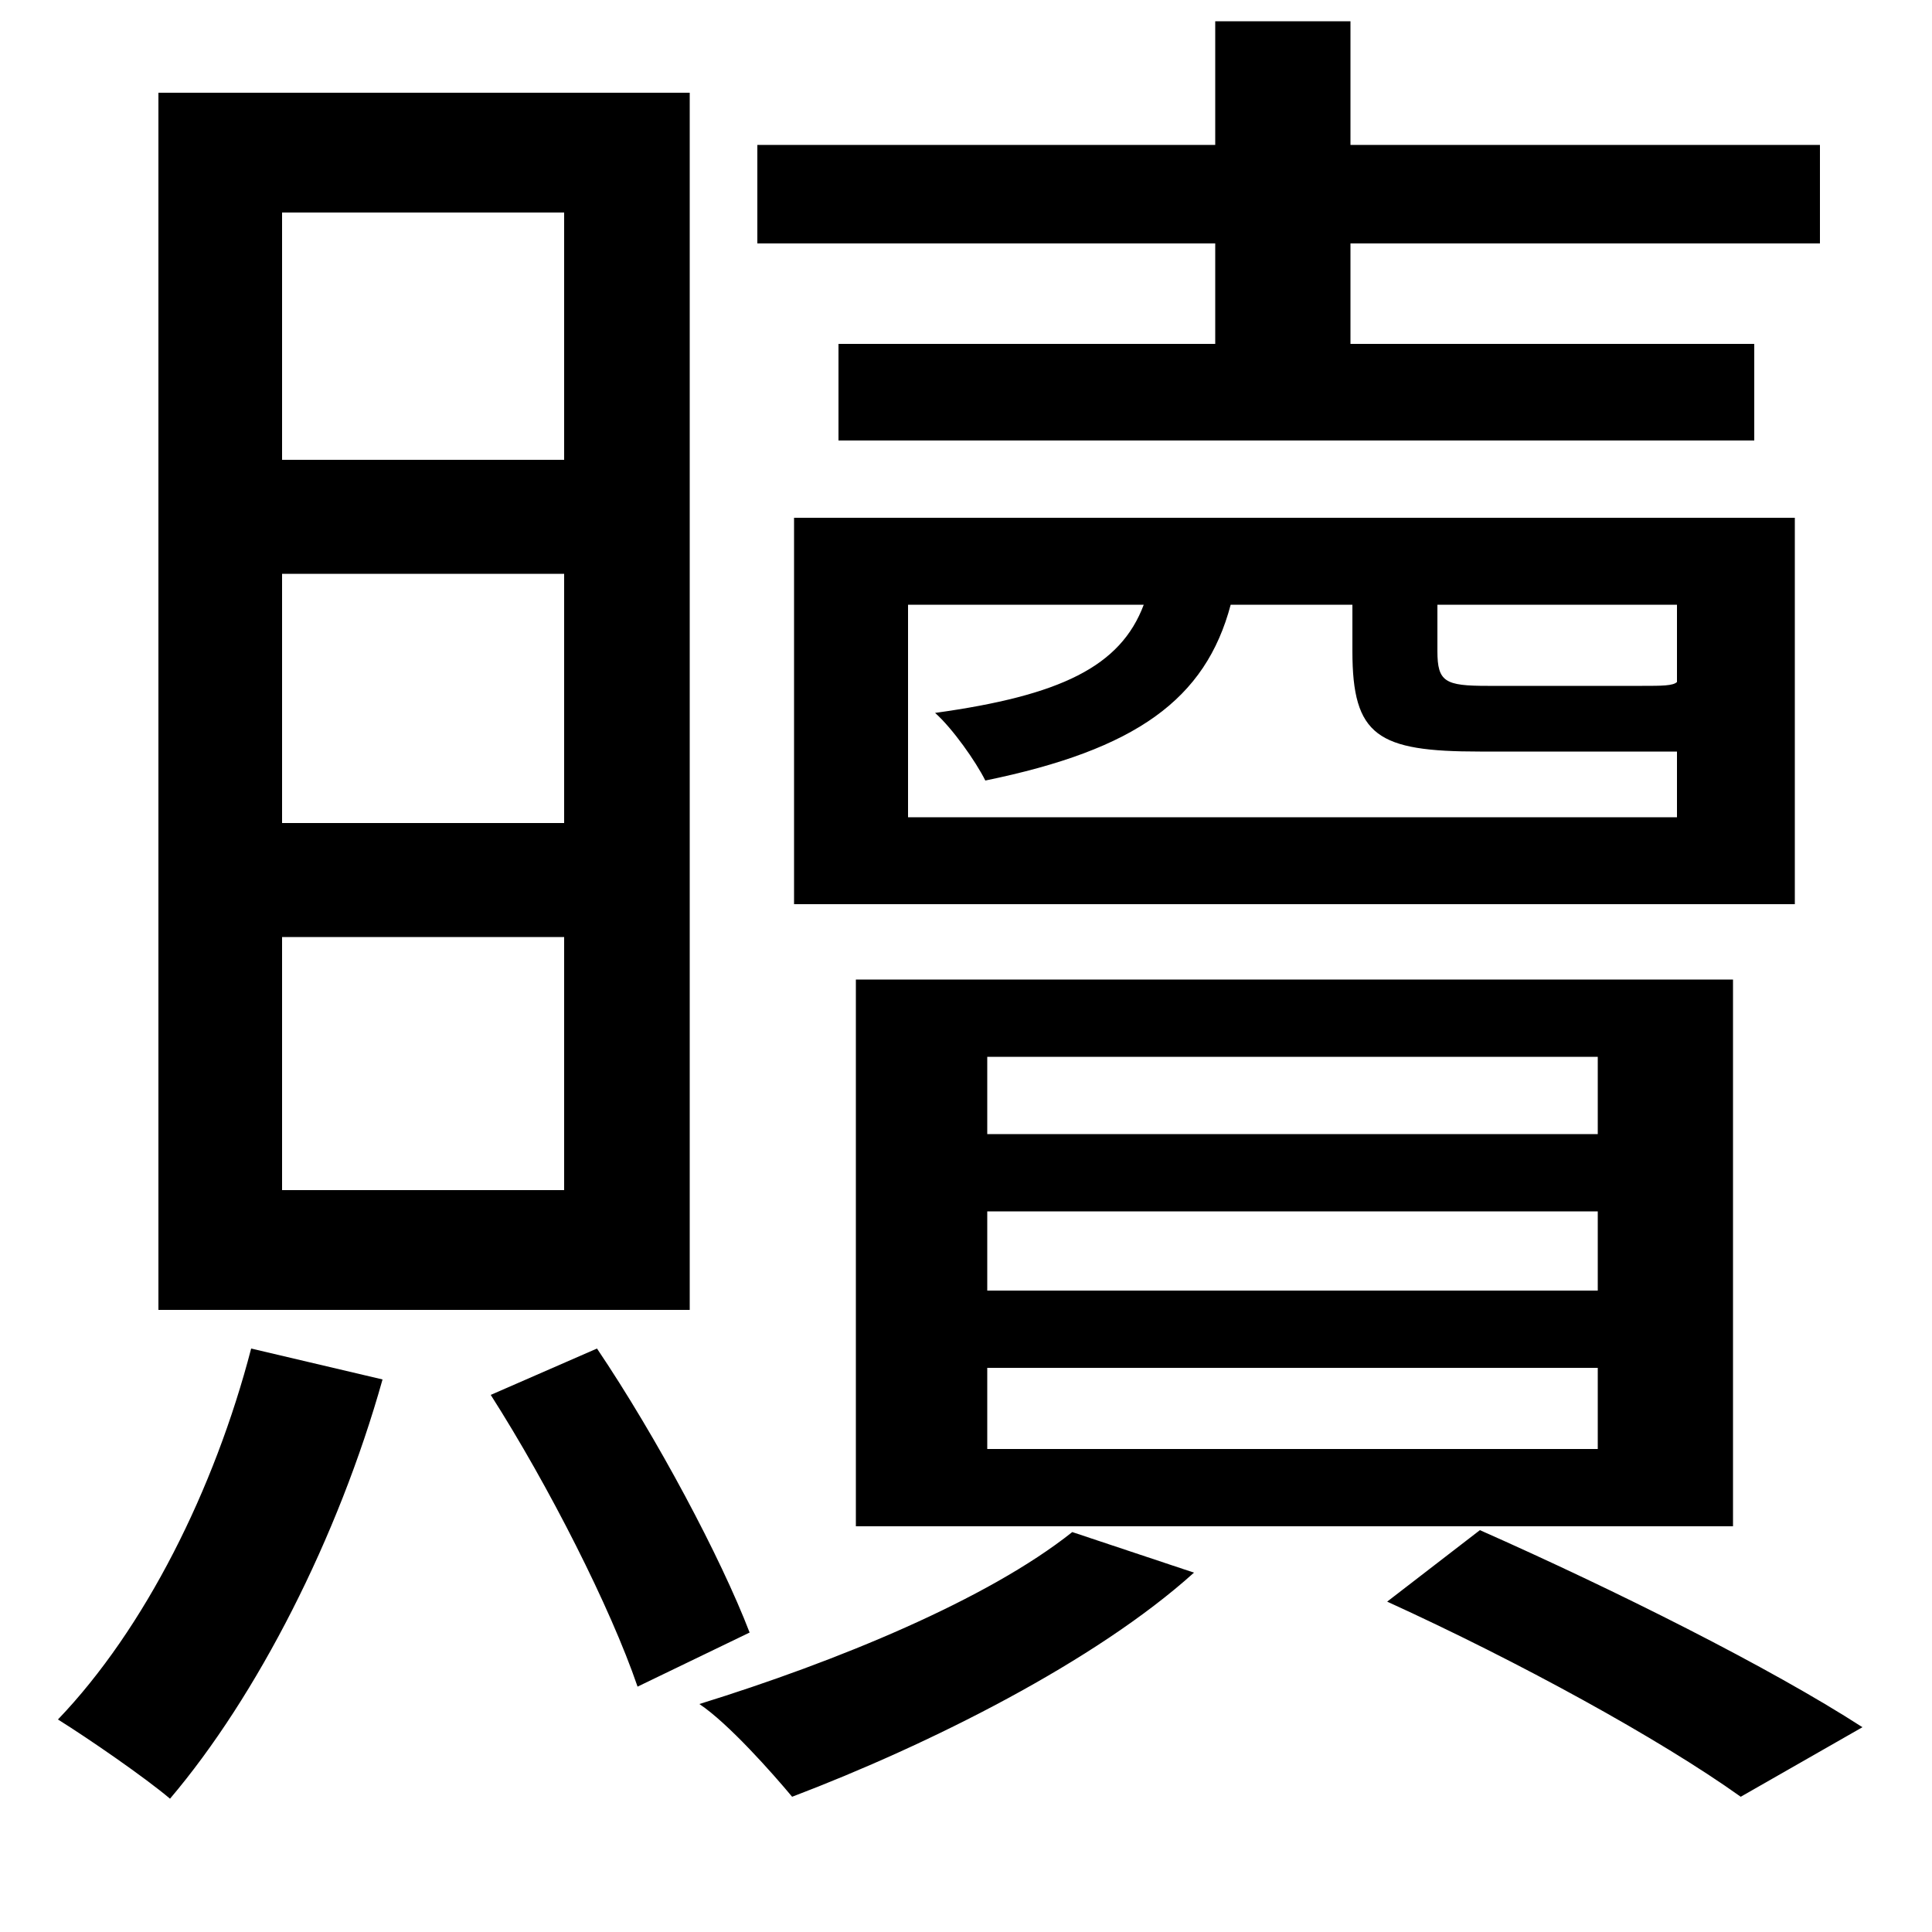 <svg xmlns="http://www.w3.org/2000/svg"
    viewBox="0 0 1000 1000">
  <!--
© 2014-2021 Adobe (http://www.adobe.com/).
Noto is a trademark of Google Inc.
This Font Software is licensed under the SIL Open Font License, Version 1.1. This Font Software is distributed on an "AS IS" BASIS, WITHOUT WARRANTIES OR CONDITIONS OF ANY KIND, either express or implied. See the SIL Open Font License for the specific language, permissions and limitations governing your use of this Font Software.
http://scripts.sil.org/OFL
  -->
<path d="M411 268L411 468 929 468 929 268ZM511 627L827 627 827 668 511 668ZM511 708L827 708 827 750 511 750ZM511 547L827 547 827 587 511 587ZM443 507L443 790 897 790 897 507ZM718 829C786 860 859 900 901 930L964 894C916 863 836 823 766 792ZM555 793C511 828 433 860 362 882 377 892 400 918 410 930 481 903 567 860 618 814ZM130 698C111 771 75 843 30 890 46 900 75 920 88 931 133 878 175 796 198 714ZM254 722C284 769 316 832 330 873L388 845C373 806 340 744 309 698ZM146 297L292 297 292 426 146 426ZM146 485L292 485 292 616 146 616ZM146 110L292 110 292 238 146 238ZM82 48L82 678 357 678 357 48ZM629 11L629 75 392 75 392 126 629 126 629 178 434 178 434 228 908 228 908 178 699 178 699 126 942 126 942 75 699 75 699 11ZM470 313L592 313C580 345 549 360 484 369 493 377 505 394 510 404 588 388 624 362 637 313L700 313 700 337C700 381 713 389 766 389 776 389 849 389 859 389L868 389 868 423 470 423ZM868 353C866 355 860 355 850 355 837 355 780 355 770 355 748 355 744 353 744 337L744 313 868 313Z"/>
</svg>